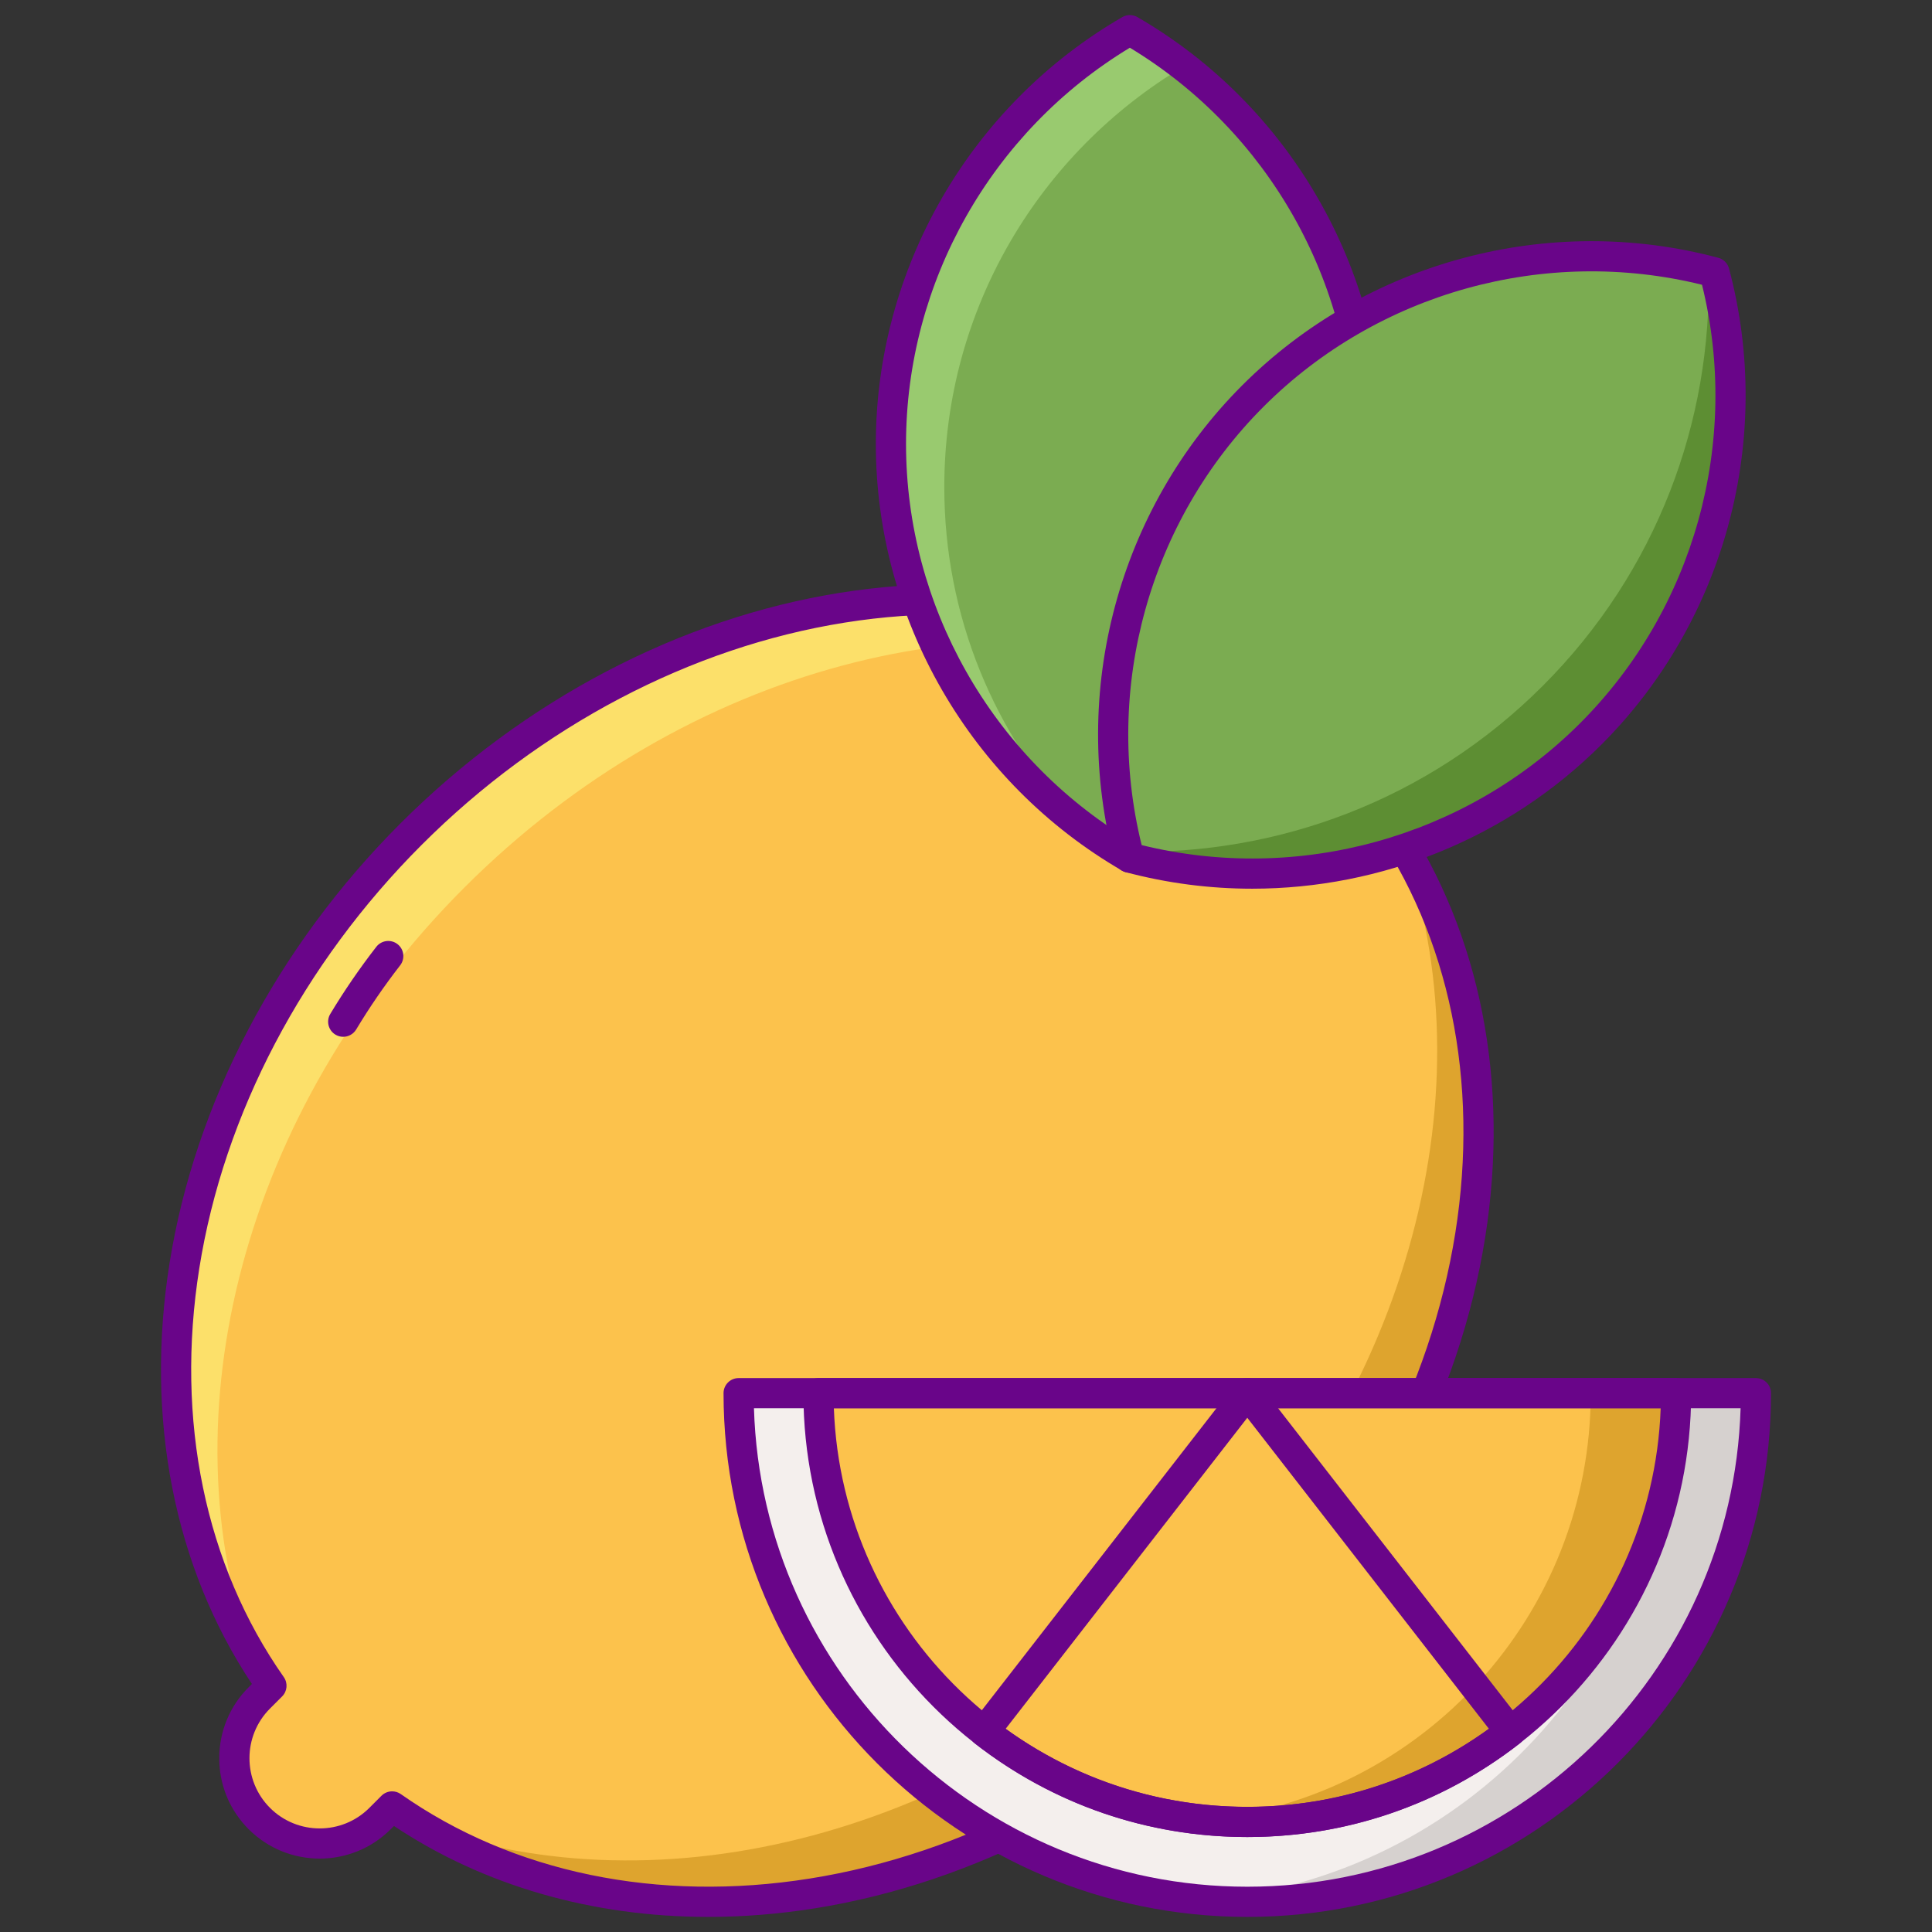 <?xml version="1.0" encoding="utf-8"?>
<!-- Generator: Adobe Illustrator 22.1.0, SVG Export Plug-In . SVG Version: 6.00 Build 0)  -->
<svg version="1.1" id="Layer_1" xmlns="http://www.w3.org/2000/svg" xmlns:xlink="http://www.w3.org/1999/xlink" x="0px" y="0px"
	 viewBox="0 0 256 256" style="enable-background:new 0 0 256 256;" xml:space="preserve">
<rect x="0" y="0" width="256" height="256" fill="#333333" stroke="none"/>
<style type="text/css">
	.st0{fill:#FCC24C;}
	.st1{fill:#FCE06A;}
	.st2{fill:#DEA42E;}
	.st3{fill:#690589;}
	.st4{fill:#7BAC51;}
	.st5{fill:#5D8E33;}
	.st6{fill:#99CA6F;}
	.st7{fill:#F4EFED;}
	.st8{fill:#FF4397;}
	.st9{fill:#D6D1CF;}
	.st10{fill:#FFFFFF;}
	.st11{fill:#FF9F70;}
	.st12{fill:#FFBD8E;}
	.st13{fill:#E18152;}
	.st14{fill:#E12579;}
	.st15{fill:#FF61B5;}
</style>
<g>
	<g>
		<path class="st0" d="M168.892,90.447l-1.605,1.605c-31.339-22.018-79.45-14.897-112.833,18.487S13.95,192.033,35.968,223.372
			l-1.605,1.605c-4.416,4.416-4.416,11.575,0,15.991s11.575,4.416,15.991,0l1.605-1.605c31.339,22.018,79.45,14.897,112.833-18.487
			s40.504-81.494,18.487-112.833l1.605-1.605c4.416-4.416,4.416-11.575,0-15.991C180.468,86.031,173.308,86.031,168.892,90.447z"/>
	</g>
	<g>
		<g>
			<path class="st2" d="M185.848,112.034c11.385,31.728,1.411,72.233-28.127,101.771S87.678,253.316,55.95,241.932
				c31.321,18.794,76.842,10.944,108.842-21.056C196.792,188.876,204.643,143.354,185.848,112.034z"/>
		</g>
	</g>
	<g>
		<g>
			<path class="st1" d="M163.297,89.483c-31.729-11.385-72.233-1.411-101.771,28.127c-29.538,29.538-39.511,70.043-28.127,101.771
				c-18.794-31.321-10.944-76.842,21.056-108.842S131.976,70.688,163.297,89.483z"/>
		</g>
	</g>
	<g>
		<path class="st3" d="M93.854,253.999c-15.35,0-29.751-4.124-41.653-12.049l-0.431,0.432c-5.189,5.187-13.631,5.188-18.82,0
			c-2.514-2.514-3.897-5.855-3.897-9.409c0-3.555,1.384-6.896,3.897-9.41l0.431-0.432c-10.309-15.483-14.186-35.197-10.919-55.724
			c3.38-21.245,14.24-41.943,30.58-58.282c16.339-16.34,37.037-27.2,58.283-30.58c20.521-3.27,40.239,0.61,55.723,10.919
			l0.432-0.431c2.514-2.514,5.855-3.898,9.41-3.898c3.554,0,6.895,1.384,9.409,3.898c5.188,5.188,5.188,13.631,0,18.819
			l-0.432,0.432c10.31,15.483,14.186,35.196,10.92,55.723c-3.38,21.245-14.24,41.943-30.58,58.283
			c-16.34,16.34-37.038,27.2-58.283,30.58C103.176,253.625,98.472,253.999,93.854,253.999z M51.96,237.362
			c0.399,0,0.802,0.119,1.148,0.363c14.829,10.419,34.072,14.392,54.186,11.194c20.419-3.249,40.336-13.711,56.084-29.458
			c15.747-15.748,26.209-35.665,29.458-56.084c3.2-20.112-0.775-39.356-11.194-54.186c-0.559-0.795-0.465-1.877,0.223-2.564
			l1.605-1.604c3.628-3.628,3.628-9.533,0-13.162c-3.629-3.629-9.534-3.628-13.163,0l-1.604,1.604
			c-0.687,0.687-1.77,0.782-2.563,0.223c-14.83-10.418-34.071-14.397-54.187-11.193c-20.418,3.249-40.336,13.711-56.083,29.458
			C40.122,127.7,29.66,147.617,26.411,168.036c-3.2,20.113,0.774,39.356,11.193,54.187c0.559,0.795,0.465,1.877-0.223,2.563
			l-1.604,1.604c-3.629,3.629-3.629,9.534,0,13.163c3.631,3.629,9.536,3.629,13.163,0l1.604-1.605
			C50.932,237.561,51.443,237.362,51.96,237.362z"/>
	</g>
	<g>
		<path class="st3" d="M45.477,137.382c-0.351,0-0.706-0.092-1.028-0.286c-0.947-0.569-1.253-1.798-0.684-2.744
			c1.838-3.058,3.89-6.051,6.1-8.896c0.679-0.873,1.937-1.03,2.807-0.354c0.872,0.678,1.03,1.935,0.354,2.807
			c-2.113,2.722-4.075,5.582-5.832,8.504C46.817,137.036,46.155,137.382,45.477,137.382z"/>
	</g>
	<g>
		<path class="st4" d="M118.053,58.825c0,23.432,12.738,43.876,31.658,54.825c18.92-10.949,31.659-31.393,31.659-54.825
			c0-23.432-12.739-43.876-31.659-54.825C130.791,14.949,118.053,35.393,118.053,58.825z"/>
	</g>
	<g>
		<path class="st6" d="M125.124,64.547c0-23.708,12.731-44.424,31.717-55.742c-2.261-1.755-4.64-3.364-7.13-4.805
			c-18.92,10.949-31.658,31.393-31.658,54.825c0,20.427,9.682,38.58,24.698,50.155C131.824,97.374,125.124,81.747,125.124,64.547z"
			/>
	</g>
	<g>
		<path class="st3" d="M149.711,115.65c-0.346,0-0.691-0.09-1.002-0.269c-20.143-11.656-32.656-33.327-32.656-56.557
			c0-23.228,12.514-44.899,32.656-56.557c0.619-0.357,1.385-0.357,2.004,0c20.143,11.658,32.657,33.329,32.657,56.557
			c0,23.229-12.514,44.899-32.657,56.557C150.402,115.561,150.057,115.65,149.711,115.65z M149.711,6.323
			c-18.324,11.076-29.658,31.084-29.658,52.502c0,21.419,11.334,41.427,29.658,52.502c18.325-11.075,29.659-31.083,29.659-52.502
			C179.37,37.407,168.036,17.399,149.711,6.323z"/>
	</g>
	<g>
		<path class="st4" d="M166.016,52.471c-16.569,16.569-22.018,40.033-16.382,61.153c21.121,5.636,44.585,0.188,61.154-16.381
			c16.569-16.569,22.017-40.033,16.381-61.154C206.049,30.454,182.586,35.902,166.016,52.471z"/>
	</g>
	<g>
		<path class="st5" d="M227.17,36.09c-0.26-0.069-0.522-0.129-0.782-0.195c0.49,19.844-6.819,39.841-21.963,54.985
			c-15.144,15.145-35.141,22.453-54.985,21.963c0.066,0.261,0.126,0.522,0.195,0.782c21.121,5.636,44.585,0.188,61.154-16.381
			C227.357,80.674,232.806,57.21,227.17,36.09z"/>
	</g>
	<g>
		<path class="st3" d="M165.925,117.758c-5.61,0-11.258-0.721-16.806-2.201c-0.691-0.185-1.232-0.726-1.417-1.417
			c-6-22.486,0.476-46.658,16.9-63.082c16.426-16.426,40.602-22.901,63.083-16.9c0.691,0.185,1.232,0.726,1.417,1.417
			c6,22.486-0.475,46.658-16.9,63.083C199.83,111.03,183.059,117.757,165.925,117.758z M151.277,111.981
			c20.789,5.124,42.952-1.007,58.097-16.152c15.145-15.145,21.278-37.307,16.153-58.097c-20.793-5.126-42.952,1.008-58.097,16.153
			l0,0C152.286,69.03,146.152,91.191,151.277,111.981z M166.017,52.472h0.01H166.017z"/>
	</g>
	<g>
		<path class="st7" d="M232.669,184.602c0,37.223-30.175,67.398-67.398,67.398c-37.223,0-67.398-30.175-67.398-67.398H232.669z"/>
	</g>
	<g>
		<path class="st9" d="M221.364,184.602c0,35.318-27.17,64.271-61.746,67.145c1.866,0.155,3.747,0.254,5.653,0.254
			c37.223,0,67.398-30.175,67.398-67.398H221.364z"/>
	</g>
	<g>
		<path class="st0" d="M222.086,184.602c0,31.378-25.437,56.815-56.815,56.815s-56.815-25.437-56.815-56.815H222.086z"/>
	</g>
	<g>
		<path class="st2" d="M210.781,184.602c0,29.47-22.439,53.696-51.163,56.534c1.86,0.184,3.745,0.282,5.653,0.282
			c31.378,0,56.815-25.437,56.815-56.816H210.781z"/>
	</g>
	<g>
		<path class="st3" d="M165.271,254c-38.267,0-69.398-31.132-69.398-69.398c0-1.104,0.896-2,2-2h134.796c1.105,0,2,0.896,2,2
			C234.669,222.868,203.537,254,165.271,254z M99.903,186.602C100.964,221.741,129.88,250,165.271,250s64.307-28.259,65.367-63.398
			H99.903z"/>
	</g>
	<g>
		<path class="st3" d="M165.271,243.417c-13.19,0-25.666-4.281-36.077-12.381c-0.871-0.678-1.028-1.934-0.351-2.805l34.849-44.856
			c0.379-0.488,0.962-0.773,1.579-0.773l0,0c0.617,0,1.2,0.285,1.579,0.773l34.848,44.856c0.678,0.871,0.521,2.127-0.35,2.805
			C190.936,239.136,178.462,243.417,165.271,243.417z M133.25,229.079c9.369,6.77,20.398,10.338,32.021,10.338
			s22.651-3.568,32.021-10.338l-32.021-41.218L133.25,229.079z"/>
	</g>
	<g>
		<path class="st3" d="M165.271,243.417c-32.431,0-58.815-26.385-58.815-58.815c0-1.104,0.896-2,2-2h113.63c1.104,0,2,0.896,2,2
			C224.086,217.032,197.702,243.417,165.271,243.417z M110.492,186.602c1.057,29.303,25.224,52.815,54.779,52.815
			c29.555,0,53.722-23.513,54.778-52.815H110.492z"/>
	</g>
</g>
</svg>
